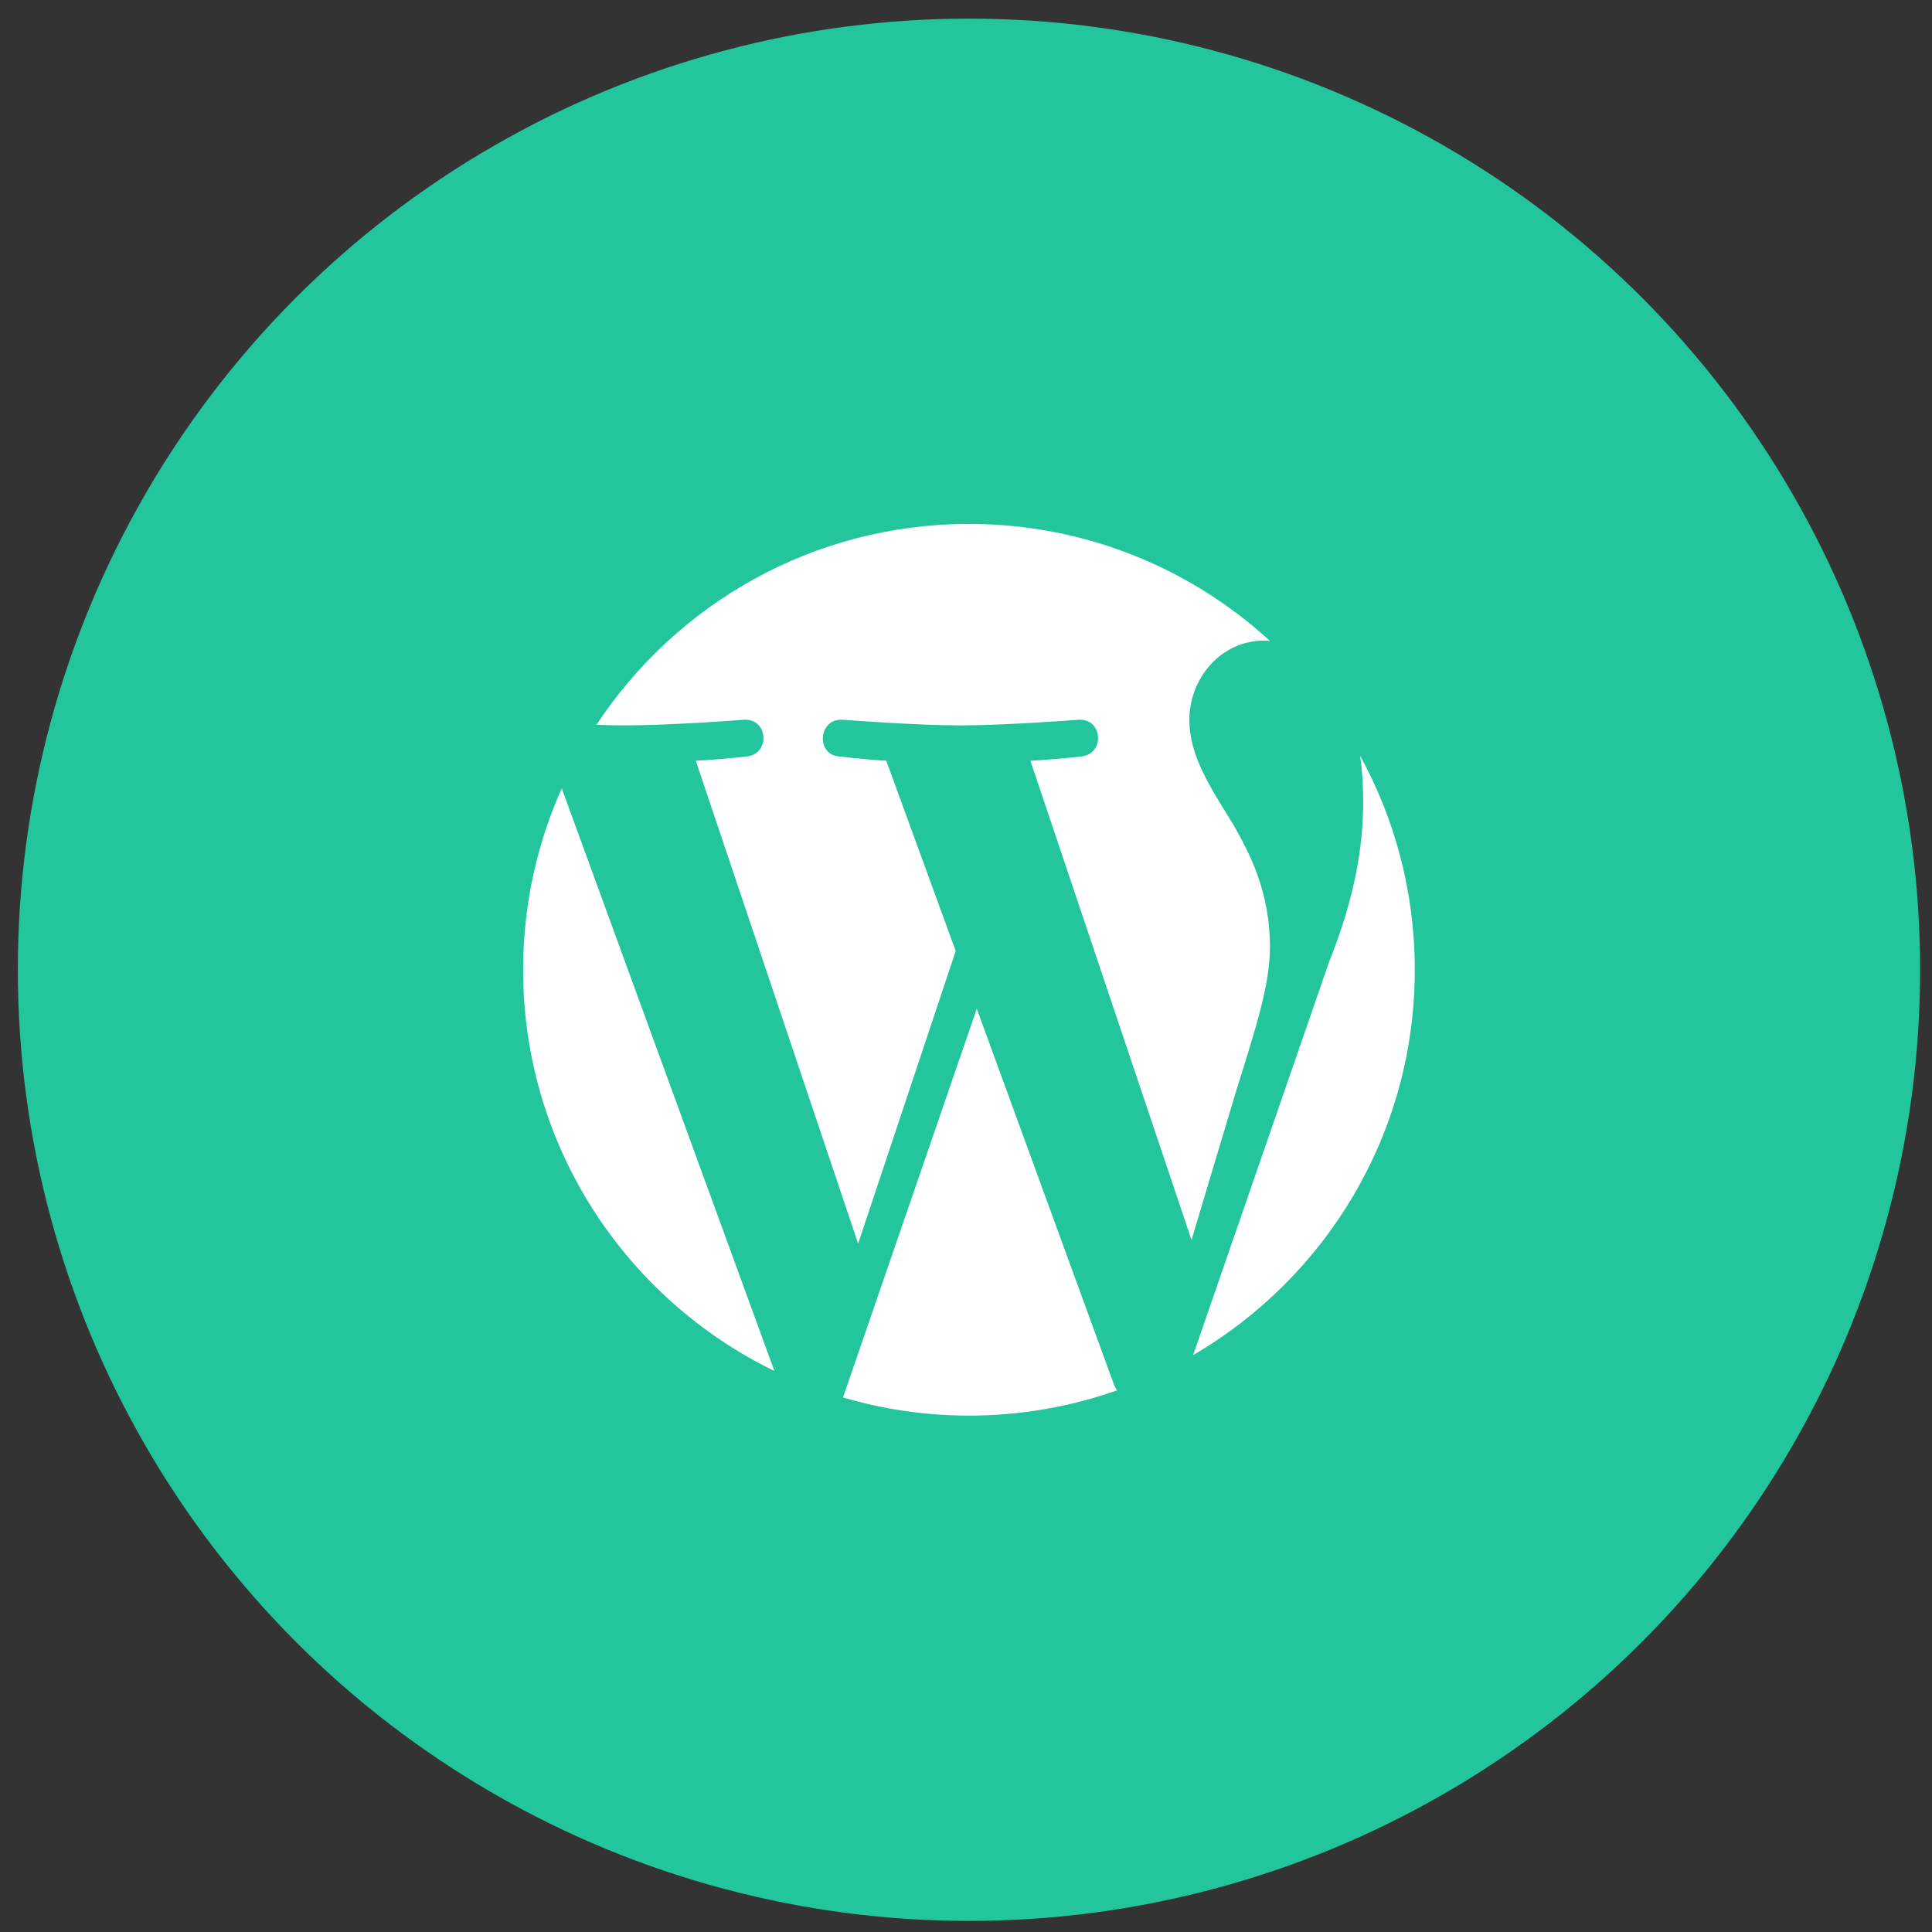<svg width="65" height="65" viewBox="0 0 65 65" fill="none" xmlns="http://www.w3.org/2000/svg">
<rect x="0" y="0" width="65" height="65" fill="#333333" stroke="none"/>
<circle cx="32.6" cy="32.627" r="32" fill="#22C59C"/>
<path fill-rule="evenodd" clip-rule="evenodd" d="M17.6 32.626C17.6 38.563 21.05 43.694 26.054 46.125L18.899 26.522C18.067 28.387 17.6 30.451 17.6 32.626ZM42.726 31.87C42.726 30.015 42.059 28.732 41.489 27.733C40.729 26.497 40.015 25.451 40.015 24.215C40.015 22.836 41.061 21.552 42.534 21.552C42.601 21.552 42.664 21.561 42.728 21.564C40.06 19.119 36.504 17.627 32.599 17.627C27.359 17.627 22.749 20.316 20.067 24.387C20.419 24.399 20.751 24.405 21.032 24.405C22.601 24.405 25.03 24.215 25.03 24.215C25.838 24.167 25.934 25.356 25.126 25.451C25.126 25.451 24.313 25.546 23.409 25.594L28.871 41.841L32.154 31.996L29.818 25.594C29.01 25.546 28.244 25.451 28.244 25.451C27.436 25.403 27.53 24.167 28.34 24.215C28.34 24.215 30.816 24.405 32.29 24.405C33.859 24.405 36.288 24.215 36.288 24.215C37.097 24.167 37.191 25.356 36.383 25.451C36.383 25.451 35.57 25.546 34.667 25.594L40.087 41.717L41.585 36.718C42.231 34.643 42.726 33.153 42.726 31.87ZM32.863 33.938L28.362 47.016C29.706 47.411 31.128 47.627 32.599 47.627C34.346 47.627 36.022 47.325 37.581 46.777C37.541 46.712 37.504 46.644 37.474 46.57L32.863 33.938ZM45.762 25.43C45.827 25.908 45.863 26.42 45.863 26.972C45.863 28.494 45.578 30.205 44.722 32.345L40.141 45.591C44.6 42.992 47.599 38.16 47.599 32.627C47.599 30.018 46.933 27.567 45.762 25.43Z" fill="white"/>
</svg>
